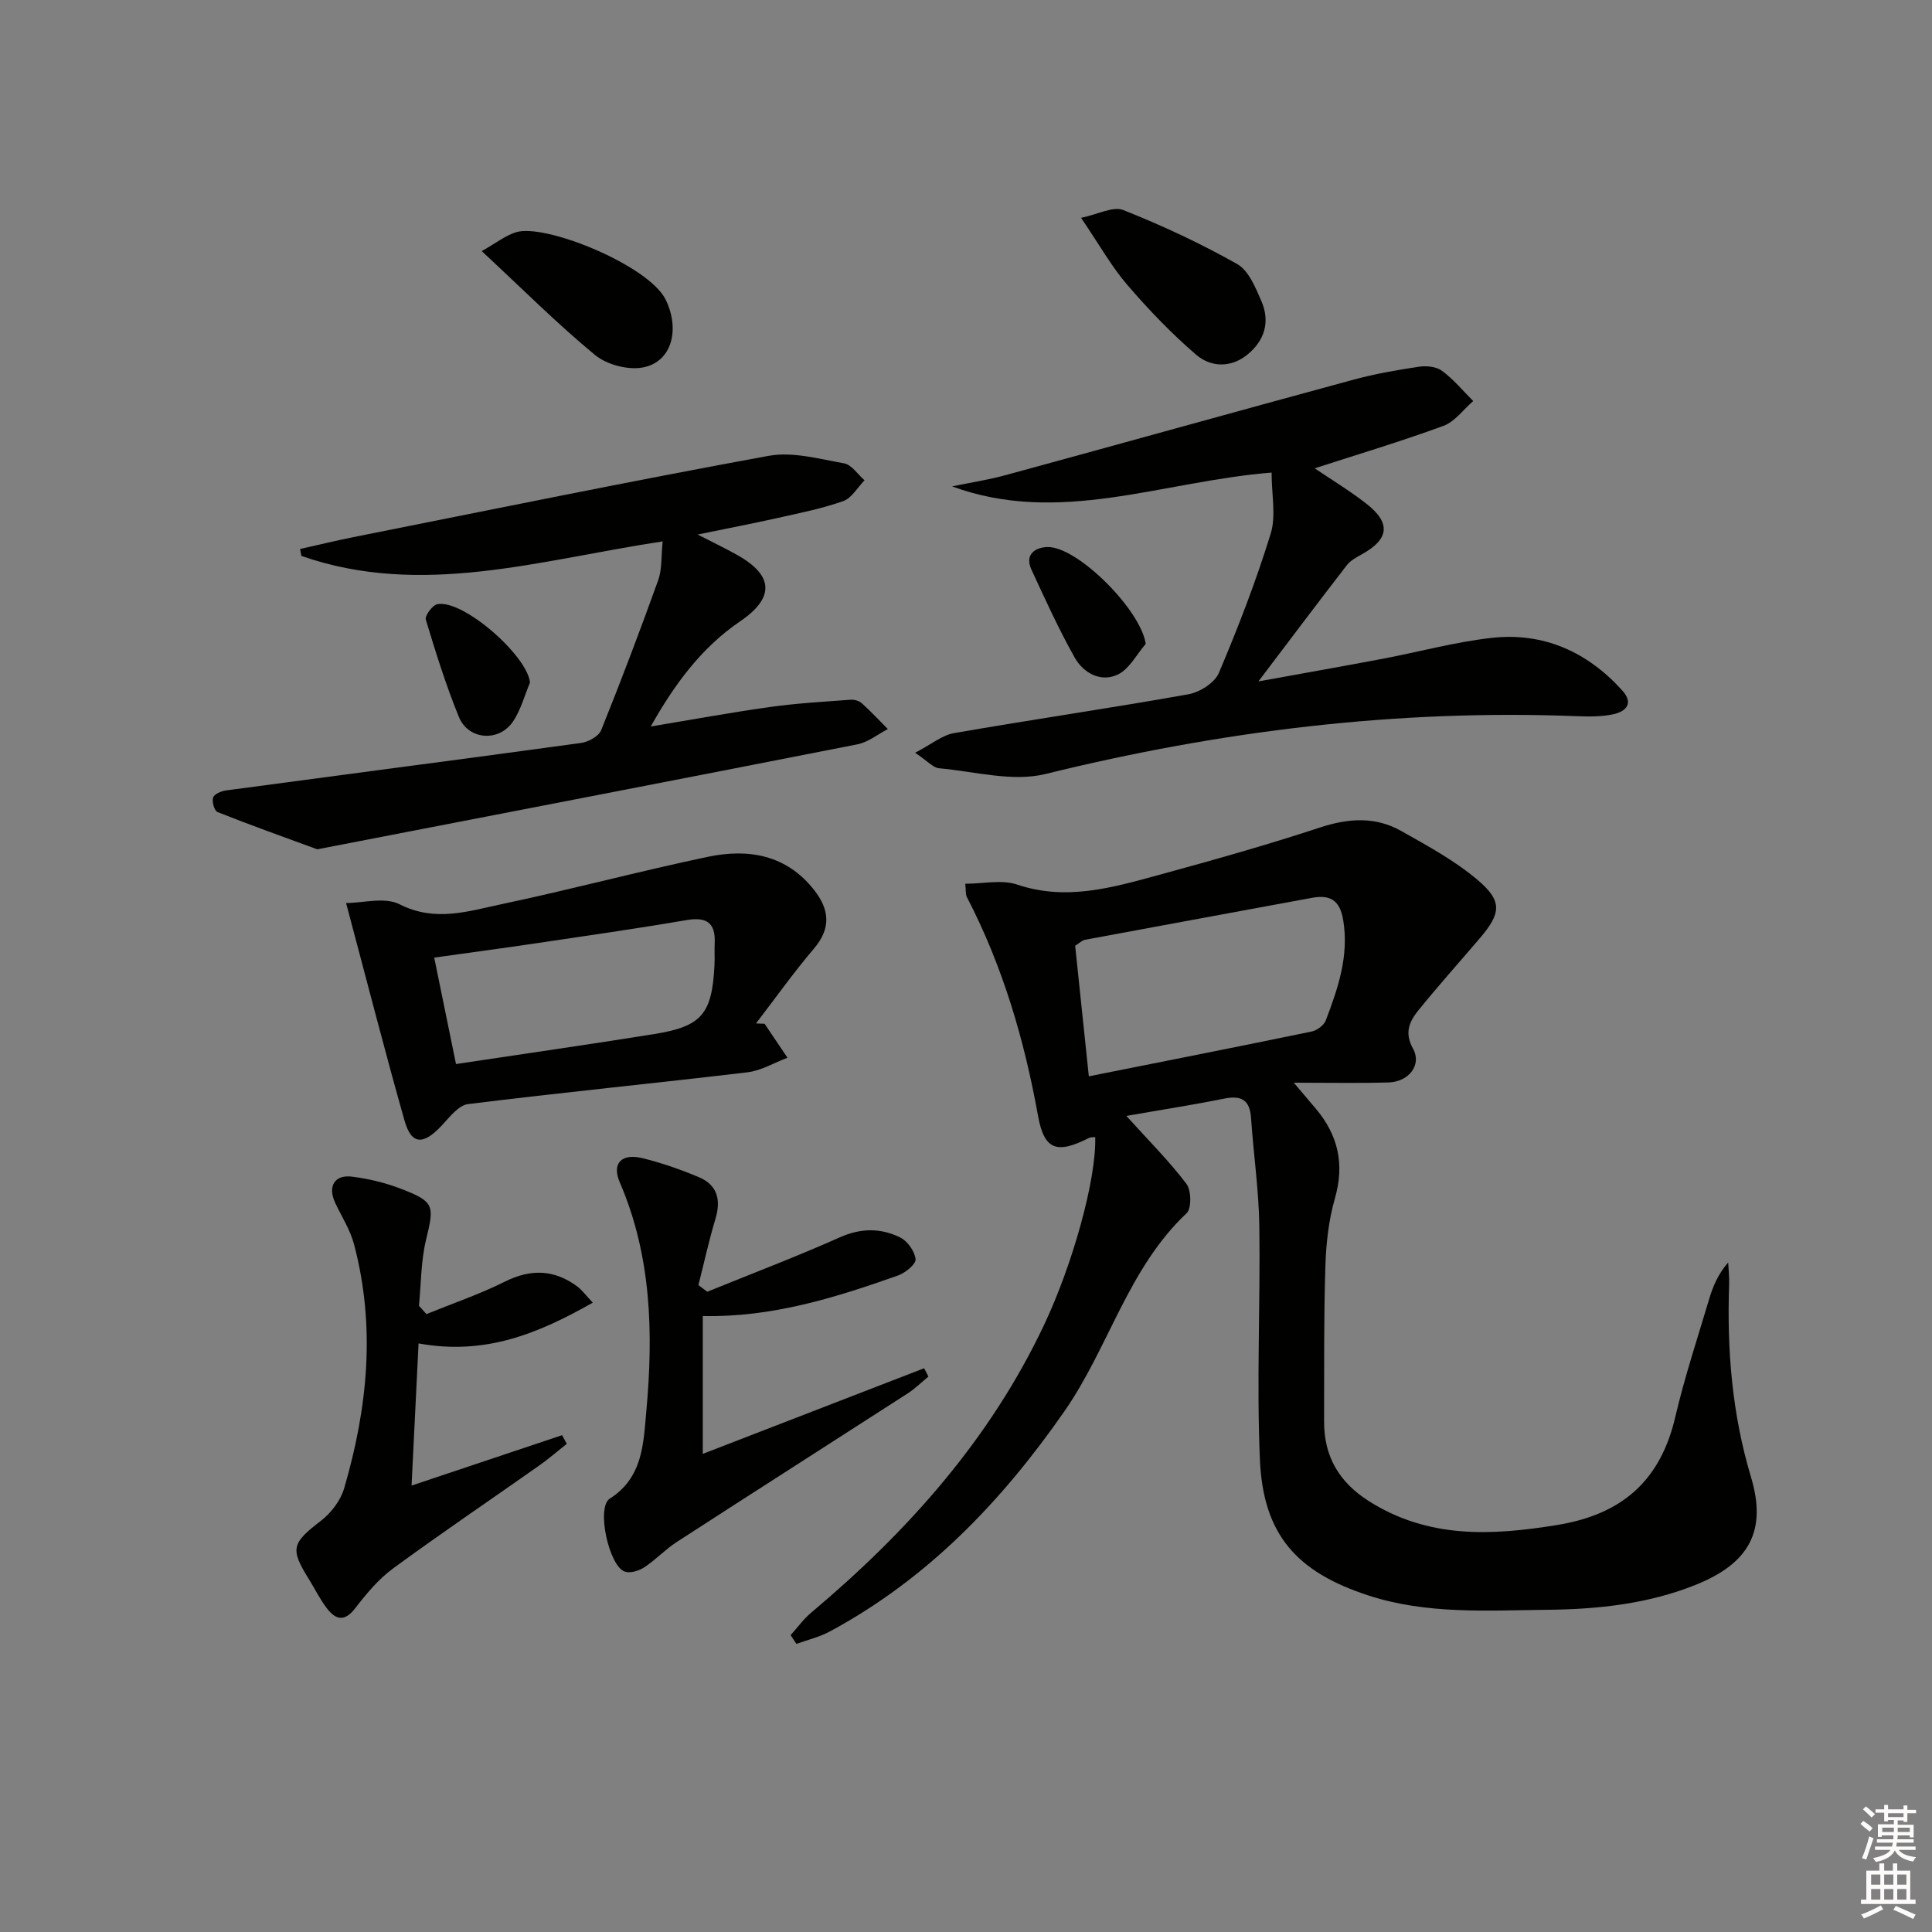<svg enable-background="new 0 0 400 400" viewBox="0 0 400 400" xmlns="http://www.w3.org/2000/svg"><rect x="0" y="0" width="400" height="400" fill="#808080" stroke="none"/><g fill="#010100"><path d="m233.2 231.04c4.62 5.11 8.85 9.33 12.43 14.05 1.03 1.35 1.09 5.11.04 6.1-12.12 11.41-16.09 27.75-25.26 40.95-13.03 18.74-28.38 34.75-48.62 45.65-2.14 1.15-4.59 1.72-6.9 2.56-.4-.6-.8-1.2-1.2-1.81 1.41-1.57 2.67-3.33 4.27-4.67 19.95-16.77 37.02-35.84 48.26-59.68 5.84-12.39 10.79-29.98 10.53-38.77-.45.06-.94 0-1.31.19-6.61 3.34-9.24 2.54-10.53-4.6-2.85-15.81-7.32-31.01-14.74-45.3-.28-.54-.17-1.28-.32-2.74 3.73 0 7.56-.9 10.73.17 10.17 3.43 19.72.63 29.3-1.98 11.21-3.06 22.4-6.21 33.43-9.84 5.88-1.93 11.44-2.3 16.79.72 5.45 3.07 11.06 6.12 15.81 10.13 5.21 4.4 4.88 6.92.45 12.11-4.21 4.93-8.53 9.76-12.61 14.79-1.87 2.3-3.09 4.63-1.2 8.04 1.87 3.37-.88 6.88-5.08 7-6.14.18-12.28.05-19.61.05 1.93 2.27 3.25 3.82 4.56 5.37 4.62 5.49 6 11.47 3.96 18.57-1.31 4.57-1.84 9.47-1.98 14.24-.33 10.65-.23 21.32-.26 31.98-.02 7.23 3.1 12.56 9.3 16.49 12.29 7.77 25.31 7.14 38.93 4.93 13.38-2.17 21.38-9.11 24.47-22.33 1.92-8.23 4.59-16.28 7-24.38.78-2.63 1.82-5.18 3.96-7.65.07 1.5.25 3.01.2 4.51-.47 13.54.59 26.83 4.53 39.94 3.34 11.11-.4 17.83-11.35 22.25-9.86 3.98-20.26 5.1-30.79 5.21-12.46.13-24.97.99-37.12-2.98-14.83-4.85-21.74-12.57-22.42-28.1-.7-16.09.11-32.23-.12-48.35-.11-7.45-1.2-14.89-1.71-22.34-.25-3.77-1.97-4.79-5.58-4.06-6.61 1.33-13.3 2.36-20.24 3.58zm-7.77-8.2c15.61-3.11 30.88-6.12 46.12-9.27 1.12-.23 2.55-1.29 2.94-2.31 2.54-6.67 4.84-13.37 3.6-20.79-.68-4.1-2.7-5.28-6.48-4.58-15.64 2.9-31.28 5.75-46.91 8.67-.73.14-1.36.8-2.1 1.25.96 9.06 1.88 17.94 2.83 27.03z"/><path d="m263.27 97.84c-22.8 1.84-43.92 11.03-66.16 2.86 3.73-.77 7.51-1.35 11.17-2.35 23.99-6.54 47.94-13.23 71.94-19.74 4.46-1.21 9.04-2.01 13.61-2.69 1.53-.23 3.58-.01 4.75.87 2.38 1.77 4.32 4.13 6.43 6.24-2.04 1.76-3.79 4.27-6.16 5.14-8.8 3.23-17.79 5.92-26.66 8.79 3.3 2.23 7.11 4.54 10.61 7.25 5.22 4.04 4.85 7.39-.81 10.53-1.14.63-2.4 1.31-3.17 2.31-5.98 7.73-11.85 15.55-18.28 24.03 9.25-1.68 17.53-3.14 25.79-4.7 7.49-1.42 14.91-3.46 22.46-4.31 10.76-1.21 19.84 2.87 27.08 10.88 2.43 2.69.78 4.37-1.9 4.94-2.41.51-4.97.48-7.45.39-37.29-1.46-73.85 3.05-110.07 11.97-6.84 1.68-14.67-.53-22.03-1.19-1.24-.11-2.37-1.49-4.95-3.21 3.4-1.77 5.58-3.63 8.01-4.06 16.17-2.81 32.43-5.17 48.58-8.05 2.34-.42 5.43-2.37 6.29-4.41 4-9.43 7.7-19.02 10.72-28.8 1.16-3.71.2-8.07.2-12.69z"/><path d="m137.2 112.09c-25.43 3.83-49.86 11.71-74.8 3.01-.09-.48-.18-.96-.27-1.44 3.69-.82 7.36-1.72 11.06-2.46 28.63-5.69 57.22-11.57 85.93-16.82 4.97-.91 10.47.63 15.63 1.55 1.57.28 2.84 2.29 4.24 3.51-1.45 1.48-2.64 3.67-4.39 4.3-4.35 1.55-8.94 2.45-13.46 3.47-5.18 1.16-10.39 2.16-16.7 3.46 3.23 1.66 5.77 2.87 8.22 4.25 7.6 4.27 7.68 8.89.56 13.73-7.93 5.39-13.53 12.94-18.49 21.76 8.27-1.37 16.51-2.89 24.81-4.05 5.5-.77 11.07-1.08 16.62-1.49.76-.06 1.75.26 2.3.76 1.87 1.68 3.58 3.53 5.36 5.31-2.1 1.09-4.09 2.74-6.32 3.17-37.26 7.33-74.54 14.51-111.82 21.73-6.9-2.53-13.82-5-20.64-7.71-.66-.26-1.2-2.14-.92-3 .23-.72 1.68-1.35 2.66-1.48 24.49-3.29 48.99-6.47 73.47-9.82 1.54-.21 3.7-1.37 4.21-2.64 4.15-10.29 8.08-20.68 11.83-31.12.79-2.24.58-4.84.91-7.98z"/><path d="m71.65 186.96c3.48 0 8.01-1.3 11.08.26 7.37 3.76 14.27 1.42 21.2-.04 14.25-3.01 28.34-6.78 42.59-9.78 8.39-1.76 16.29-.46 22.04 6.87 3.14 4 3.58 7.87-.02 12.1-4.24 4.98-8.03 10.33-12.02 15.52.59.02 1.19.05 1.78.07 1.58 2.34 3.16 4.69 4.74 7.03-2.76 1.04-5.45 2.68-8.3 3.02-19.27 2.29-38.58 4.19-57.83 6.58-1.96.24-3.81 2.67-5.39 4.37-3.87 4.17-6.33 4.11-7.77-.96-4.09-14.43-7.8-28.94-12.1-45.04zm22.76 33.34c14.12-2.13 27.57-4.05 40.98-6.2 9.93-1.59 12.03-4.14 12.54-14.34.07-1.49-.03-3 .04-4.49.2-4.27-1.72-5.48-5.87-4.77-10.28 1.76-20.61 3.24-30.93 4.77-6.98 1.04-13.98 1.97-21.27 2.99 1.54 7.56 2.96 14.48 4.51 22.04z"/><path d="m146.43 267.44c9.18-3.73 18.45-7.25 27.49-11.28 4.36-1.94 8.46-1.92 12.45.04 1.52.74 3.02 2.87 3.19 4.51.11 1.01-2.12 2.82-3.62 3.36-13 4.6-26.13 8.71-40.44 8.4v28.54c15.61-6.04 30.72-11.88 45.83-17.73.3.57.59 1.15.89 1.72-1.43 1.17-2.75 2.5-4.29 3.49-15.93 10.27-31.91 20.46-47.83 30.77-2.36 1.53-4.32 3.66-6.67 5.21-1.11.73-2.88 1.3-4.03.93-3.32-1.06-5.99-13.32-3.16-15.12 6.88-4.36 6.97-11.46 7.57-18.06 1.47-16.14 1.1-32.15-5.5-47.45-1.69-3.91.38-6.03 4.68-4.99 3.99.98 7.93 2.35 11.72 3.95 3.83 1.62 4.6 4.7 3.41 8.64-1.36 4.51-2.36 9.13-3.52 13.7.6.45 1.21.91 1.83 1.37z"/><path d="m88.29 272.07c5.43-2.21 11.01-4.11 16.24-6.72 5.32-2.66 10.14-2.53 14.87.91 1.11.81 1.95 1.99 3.33 3.44-11.33 6.43-22.31 10.95-36.07 8.44-.48 9.75-.95 19.2-1.45 29.43 11.01-3.68 21.09-7.05 31.16-10.43.33.6.66 1.2.98 1.79-1.92 1.52-3.78 3.13-5.78 4.54-10.05 7.08-20.25 13.97-30.16 21.24-3.03 2.22-5.56 5.26-7.87 8.26-2.27 2.96-4.11 2.33-5.92-.06-1.4-1.84-2.42-3.96-3.65-5.93-3.97-6.37-3.56-7.47 2.5-12.14 2.1-1.62 4.04-4.18 4.78-6.69 4.88-16.65 6.56-33.53 2.04-50.56-.79-2.99-2.57-5.73-3.9-8.57-1.57-3.37-.16-5.85 3.46-5.41 3.41.42 6.86 1.25 10.07 2.48 7.06 2.7 7.02 3.47 5.3 10.54-1.08 4.43-1.03 9.14-1.48 13.72.52.58 1.03 1.15 1.55 1.72z"/><path d="m223.82 45.1c3.51-.72 6.64-2.45 8.75-1.61 8.08 3.21 16.01 6.91 23.58 11.18 2.38 1.35 3.8 4.89 5.02 7.7 1.84 4.26.65 8.19-2.96 11.09-3.44 2.76-7.56 2.57-10.59-.04-5.11-4.4-9.83-9.32-14.23-14.44-3.21-3.72-5.66-8.13-9.57-13.88z"/><path d="m99.74 51.99c2.95-1.67 4.87-3.2 7.06-3.9 6.03-1.92 27.55 6.87 31.02 13.95 2.96 6.05 1.39 12.88-4.73 14.04-3.08.58-7.45-.57-9.89-2.58-7.78-6.41-14.93-13.58-23.46-21.51z"/><path d="m109.73 141.32c-1.13 2.69-1.89 5.62-3.48 8.01-2.89 4.35-9.27 3.92-11.24-.89-2.68-6.56-4.8-13.36-6.85-20.15-.24-.8 1.37-3 2.39-3.2 5.31-1.04 18.62 10.63 19.18 16.23z"/><path d="m237.21 133.31c-1.9 2.18-3.39 5.21-5.78 6.35-3.52 1.67-7.11-.3-8.93-3.52-3.31-5.89-6.12-12.08-8.96-18.22-1.42-3.06.7-4.55 3.23-4.66 6.2-.27 19.44 13.01 20.44 20.05z"/></g><path d="m385.2 377.6.6-.6c.6.4 1.3.9 1.9 1.5l-.6.7c-.8-.6-1.4-1.1-1.9-1.6zm.3 7.1c.6-1.4 1.1-2.9 1.5-4.5.3.1.6.3.9.4-.5 1.4-1 2.9-1.5 4.4zm.2-10.1.6-.6c.7.5 1.3 1.1 1.9 1.6l-.7.7c-.6-.6-1.2-1.2-1.8-1.7zm8.4-.8h.8v.9h1.8v.7h-1.8v1.8h-.8v-.3h-1.2v.9h3.3v2.6h-.8v-.4h-2.5c0 .3 0 .6-.1.8h3.4v.7h-3.5c0 .3-.1.6-.1.8h4v.7h-3.5c.7.9 1.9 1.3 3.6 1.5-.2.2-.4.5-.6.9-1.9-.3-3.2-1.1-3.8-2.3-.5 1.1-1.8 2-3.9 2.4-.2-.3-.4-.5-.6-.8 1.9-.4 3.1-.9 3.6-1.7h-3.2v-.7h3.5c.1-.2.1-.5.2-.8h-3.3v-.7h3.4c0-.2 0-.5 0-.8h-2.4v.3h-.8v-2.6h3.3v-.9h-1.2v.3h-.8v-1.8h-1.8v-.7h1.8v-.9h.8v.9h3.2zm-4.4 5.5h2.4c0-.3 0-.6 0-.9h-2.4zm1.2-3.1h3.2v-.8h-3.2zm4.4 2.2h-2.4v.9h2.5v-.9z" fill="#fcfbfa"/><path d="m389.2 385.8h.9v1.5h1.8v-1.5h.9v1.5h2.7v6h1.1v.9h-11.3v-.9h1.1v-6h2.7v-1.5zm.2 8.7.5.8c-1.2.6-2.5 1.3-4 1.9-.2-.3-.3-.6-.6-.8 1.6-.6 3-1.3 4.1-1.9zm-2-4.3h1.9v-2.1h-1.9zm0 3.1h1.9v-2.2h-1.9zm2.7-3.1h1.9v-2.1h-1.9zm0 3.1h1.9v-2.2h-1.9zm2.4 1.3c1.4.6 2.7 1.2 4.1 1.8l-.5.9c-1.5-.7-2.8-1.4-4.1-1.9zm2.2-6.5h-1.9v2.1h1.9zm-1.9 5.2h1.9v-2.2h-1.9z" fill="#fcfbfa"/></svg>